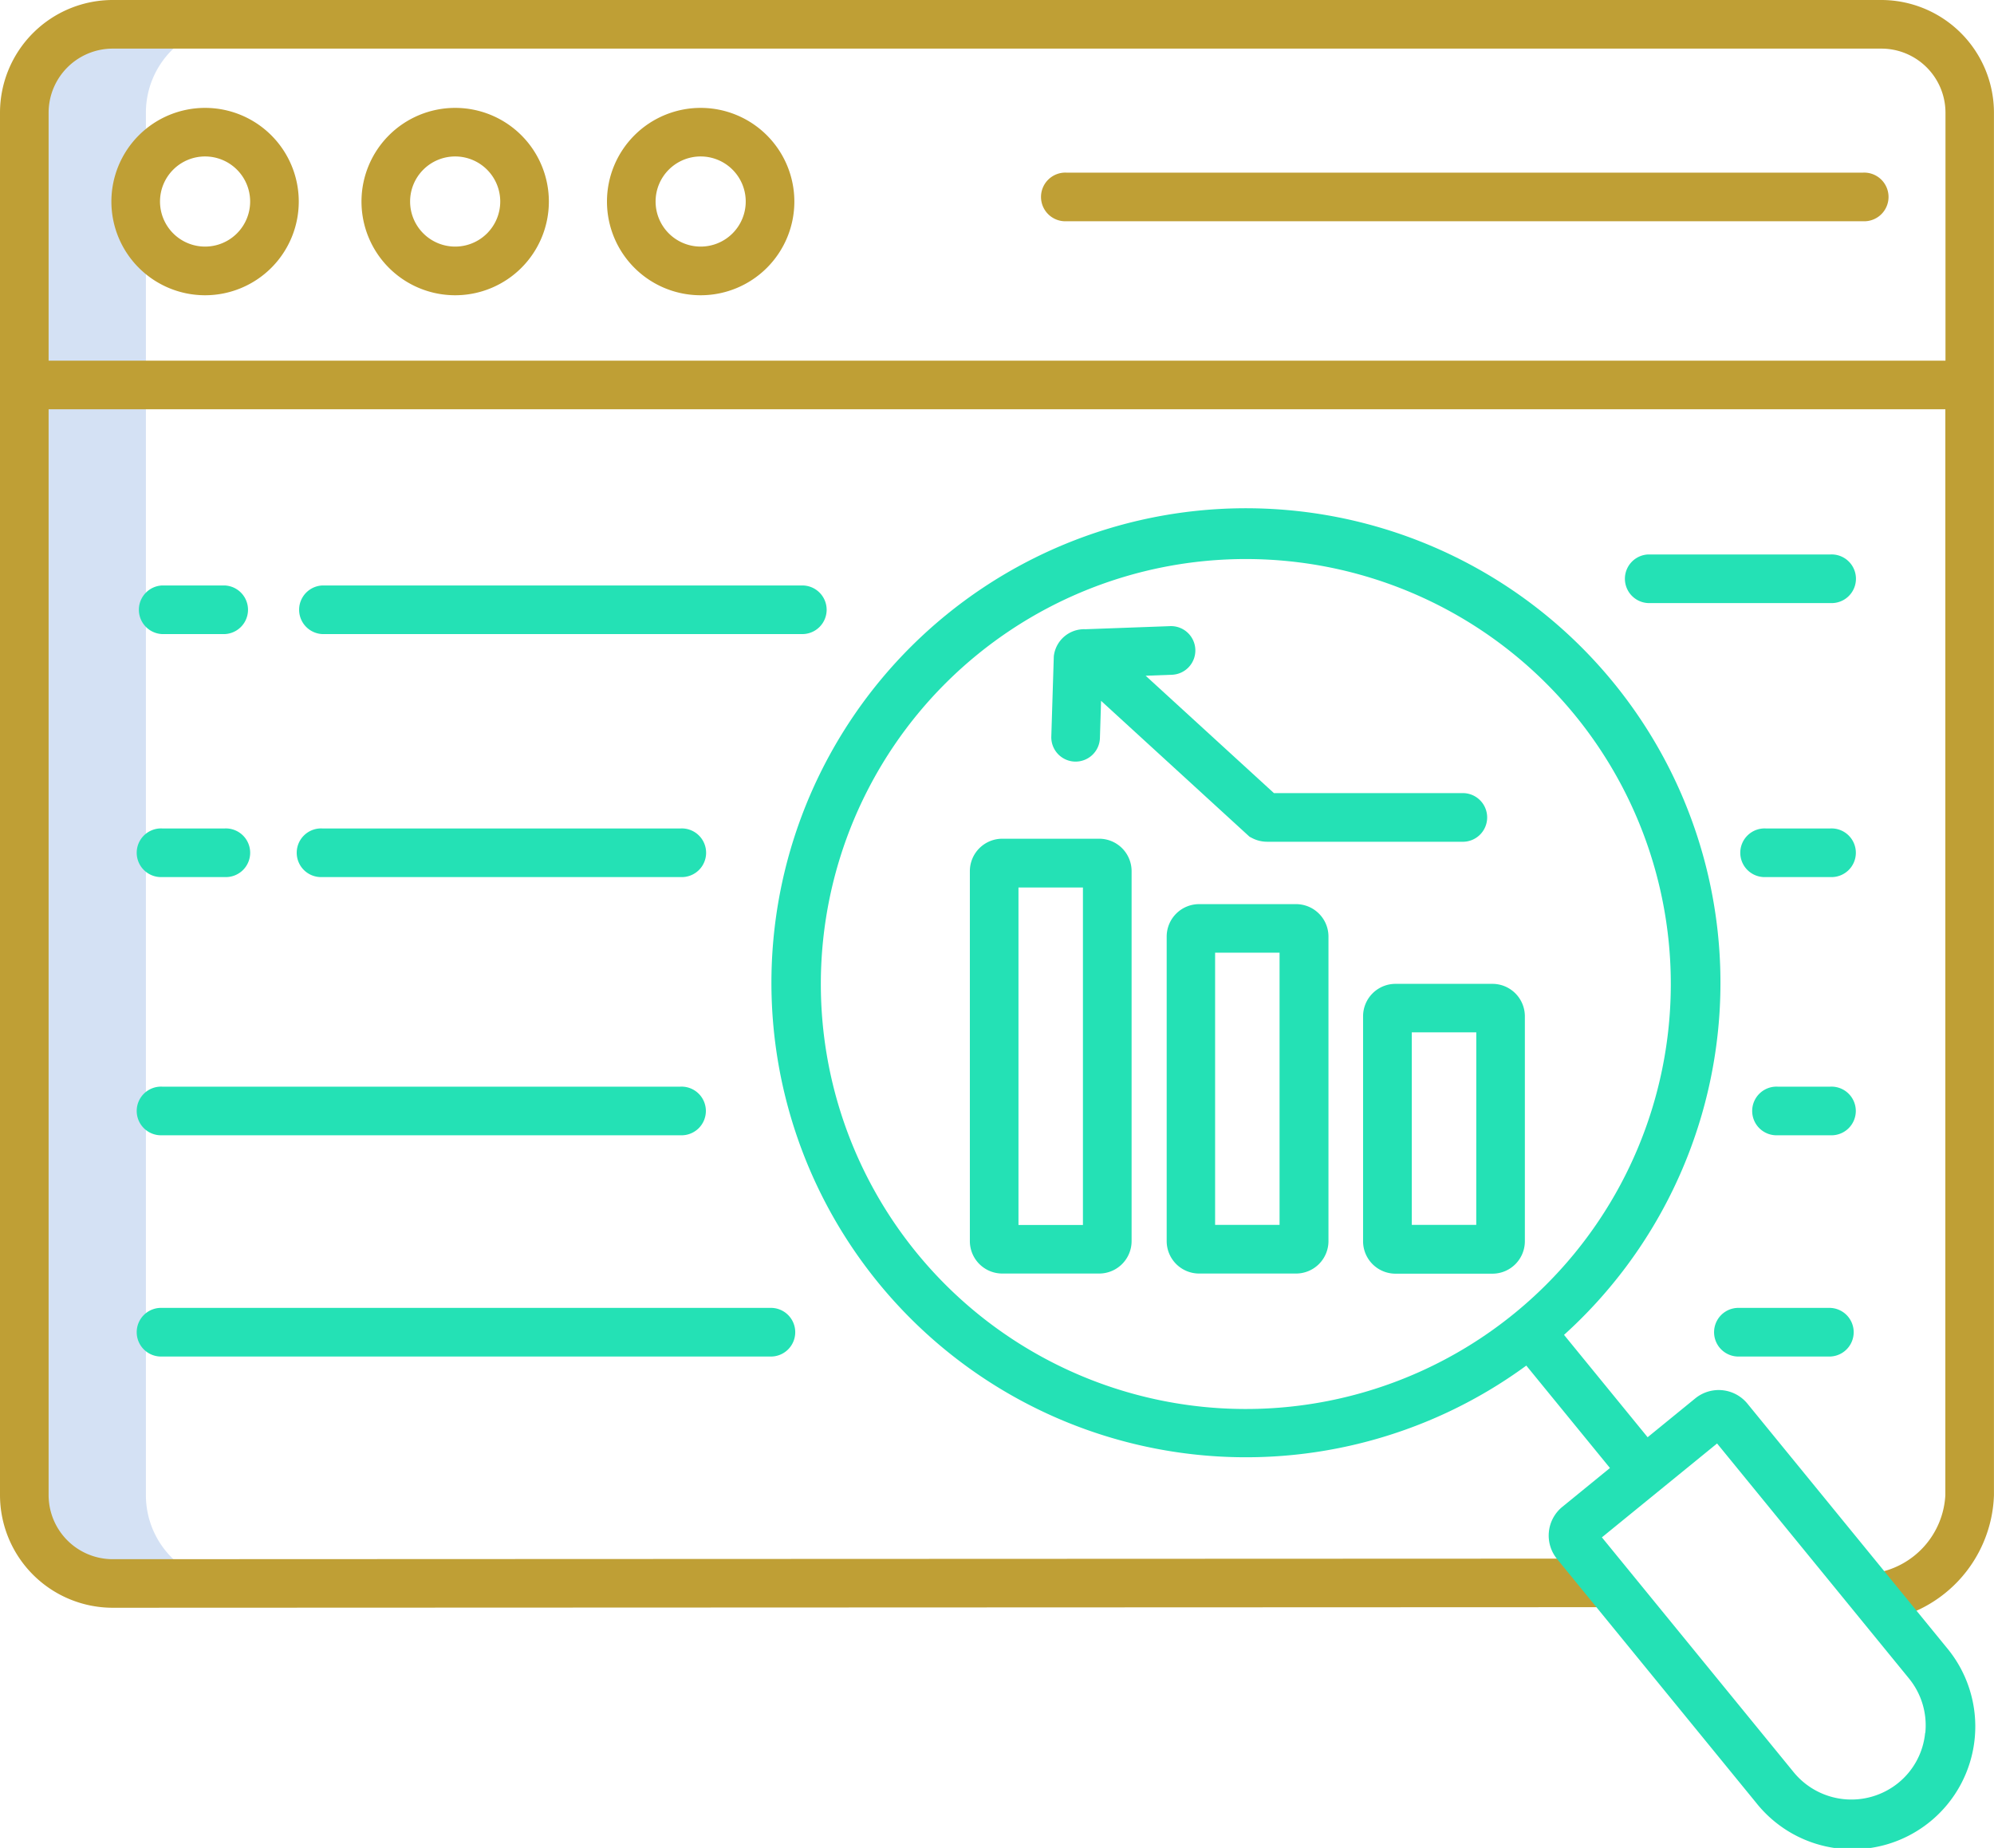 <svg xmlns="http://www.w3.org/2000/svg" width="41.547" height="38.505" viewBox="0 0 41.547 38.505">
  <g id="web_1_" data-name="web (1)" transform="translate(-10 -28)">
    <path id="Path_482" data-name="Path 482" d="M18.533,64.649V35.839A1.841,1.841,0,0,1,20.376,34H17.843A1.841,1.841,0,0,0,16,35.839v28.81a1.841,1.841,0,0,0,1.843,1.839h2.533a1.841,1.841,0,0,1-1.843-1.839Z" transform="translate(-5.493 -5.493)" fill="#d4e1f4"/>
    <path id="Path_483" data-name="Path 483" d="M49.2,28H12.349A2.35,2.35,0,0,0,10,30.346v28.81A2.35,2.35,0,0,0,12.349,61.5l31.156-.012V60.476l-31.156.012a1.336,1.336,0,0,1-1.336-1.333V36.528h39.52V59.156a1.737,1.737,0,0,1-1.479,1.624v1.013a2.742,2.742,0,0,0,2.492-2.637V30.346A2.35,2.35,0,0,0,49.2,28ZM11.013,35.515V30.346a1.336,1.336,0,0,1,1.336-1.333H49.2a1.336,1.336,0,0,1,1.336,1.333v5.169Z" fill="#bf9f35"/>
    <path id="Path_484" data-name="Path 484" d="M39.434,54.622a1.952,1.952,0,1,0,1.954,1.952A1.952,1.952,0,0,0,39.434,54.622Zm0,2.89a.939.939,0,1,1,.941-.939A.939.939,0,0,1,39.434,57.512Z" transform="translate(-25.163 -24.374)" fill="#bf9f35"/>
    <path id="Path_485" data-name="Path 485" d="M101.149,54.622a1.952,1.952,0,1,0,1.954,1.952A1.952,1.952,0,0,0,101.149,54.622Zm0,2.89a.939.939,0,1,1,.941-.939A.939.939,0,0,1,101.149,57.512Z" transform="translate(-81.667 -24.374)" fill="#bf9f35"/>
    <path id="Path_486" data-name="Path 486" d="M161.72,54.622a1.952,1.952,0,1,0,1.954,1.952A1.952,1.952,0,0,0,161.72,54.622Zm0,2.89a.939.939,0,1,1,.941-.939A.939.939,0,0,1,161.72,57.512Z" transform="translate(-137.123 -24.374)" fill="#bf9f35"/>
    <path id="Path_487" data-name="Path 487" d="M284.249,70.6h-16.6a.507.507,0,1,0,0,1.013h16.6a.507.507,0,1,0,0-1.013Z" transform="translate(-235.429 -39.003)" fill="#bf9f35"/>
    <g id="Group_189" data-name="Group 189" transform="translate(12.871 38.6)">
      <path id="Path_488" data-name="Path 488" d="M220.533,172.171a.773.773,0,0,0-1.087-.111l-.993.81-1.742-2.133a9.887,9.887,0,1,0-.786.64l1.743,2.134-.992.809a.772.772,0,0,0-.11,1.087l4.147,5.078a2.56,2.56,0,1,0,3.967-3.236ZM203.2,169a8.855,8.855,0,1,1,12.482,1.285A8.855,8.855,0,0,1,203.2,169Zm21.035,10.031a1.531,1.531,0,0,1-.56,1.042,1.553,1.553,0,0,1-2.181-.226l-3.994-4.891L219.9,173l3.995,4.892A1.544,1.544,0,0,1,224.239,179.027Z" transform="translate(-186.994 -153.523)" fill="#24e1b5"/>
      <path id="Path_489" data-name="Path 489" d="M94.5,172.97a.507.507,0,0,0-.507-.507h-10a.507.507,0,0,0,0,1.013h10A.507.507,0,0,0,94.5,172.97Z" transform="translate(-80.147 -170.864)" fill="#24e1b5"/>
      <path id="Path_490" data-name="Path 490" d="M44.507,173.476h1.305a.507.507,0,0,0,0-1.013H44.507a.507.507,0,0,0,0,1.013Z" transform="translate(-44 -170.864)" fill="#24e1b5"/>
      <path id="Path_491" data-name="Path 491" d="M44.507,297.138h10.8a.507.507,0,1,0,0-1.013h-10.8a.507.507,0,1,0,0,1.013Z" transform="translate(-44 -284.083)" fill="#24e1b5"/>
      <path id="Path_492" data-name="Path 492" d="M57.169,350.711H44.507a.507.507,0,1,0,0,1.013H57.169a.507.507,0,1,0,0-1.013Z" transform="translate(-44 -334.059)" fill="#24e1b5"/>
      <path id="Path_493" data-name="Path 493" d="M411.174,165.824h3.8a.507.507,0,1,0,0-1.013h-3.8a.507.507,0,0,0,0,1.013Z" transform="translate(-379.704 -163.858)" fill="#24e1b5"/>
      <path id="Path_494" data-name="Path 494" d="M441.523,232.42h-1.349a.507.507,0,1,0,0,1.013h1.349a.507.507,0,1,0,0-1.013Z" transform="translate(-406.255 -225.758)" fill="#24e1b5"/>
      <path id="Path_495" data-name="Path 495" d="M444.269,296.125h-1.1a.507.507,0,1,0,0,1.013h1.1a.507.507,0,1,0,0-1.013Z" transform="translate(-409.002 -284.083)" fill="#24e1b5"/>
      <path id="Path_496" data-name="Path 496" d="M435.114,350.711h-1.94a.507.507,0,0,0,0,1.013h1.94a.507.507,0,0,0,0-1.013Z" transform="translate(-399.846 -334.059)" fill="#24e1b5"/>
      <path id="Path_497" data-name="Path 497" d="M349.712,276.084V271.4a.676.676,0,0,0-.676-.676h-2.019a.676.676,0,0,0-.676.676v4.687a.676.676,0,0,0,.676.676h2.019A.676.676,0,0,0,349.712,276.084Zm-1.013-.338h-1.343v-4.012H348.7Z" transform="translate(-320.811 -260.824)" fill="#24e1b5"/>
      <path id="Path_498" data-name="Path 498" d="M300.514,251.088H298.5a.676.676,0,0,0-.676.676v6.345a.676.676,0,0,0,.676.676h2.019a.676.676,0,0,0,.676-.676v-6.345A.676.676,0,0,0,300.514,251.088Zm-.338,6.683h-1.343V252.1h1.343Z" transform="translate(-276.386 -242.849)" fill="#24e1b5"/>
      <path id="Path_499" data-name="Path 499" d="M251.994,234.952h-2.018a.676.676,0,0,0-.676.676v7.708a.676.676,0,0,0,.676.676h2.018a.676.676,0,0,0,.676-.676v-7.708A.676.676,0,0,0,251.994,234.952ZM251.656,243h-1.343v-7.032h1.343Z" transform="translate(-231.963 -228.076)" fill="#24e1b5"/>
      <path id="Path_500" data-name="Path 500" d="M269.9,185.326h.016a.507.507,0,0,0,.506-.491l.024-.775,3.094,2.832.06.031a.676.676,0,0,0,.307.073h4.054a.507.507,0,1,0,0-1.013h-3.913l-2.673-2.446.534-.02a.507.507,0,1,0-.037-1.013l-1.755.064a.635.635,0,0,0-.656.565l-.052,1.671A.507.507,0,0,0,269.9,185.326Z" transform="translate(-250.375 -180.057)" fill="#24e1b5"/>
      <path id="Path_501" data-name="Path 501" d="M91.459,232.42H83.988a.507.507,0,1,0,0,1.013h7.471a.507.507,0,1,0,0-1.013Z" transform="translate(-80.147 -225.758)" fill="#24e1b5"/>
      <path id="Path_502" data-name="Path 502" d="M44.507,233.433h1.305a.507.507,0,1,0,0-1.013H44.507a.507.507,0,1,0,0,1.013Z" transform="translate(-44 -225.758)" fill="#24e1b5"/>
    </g>
  </g>
</svg>
